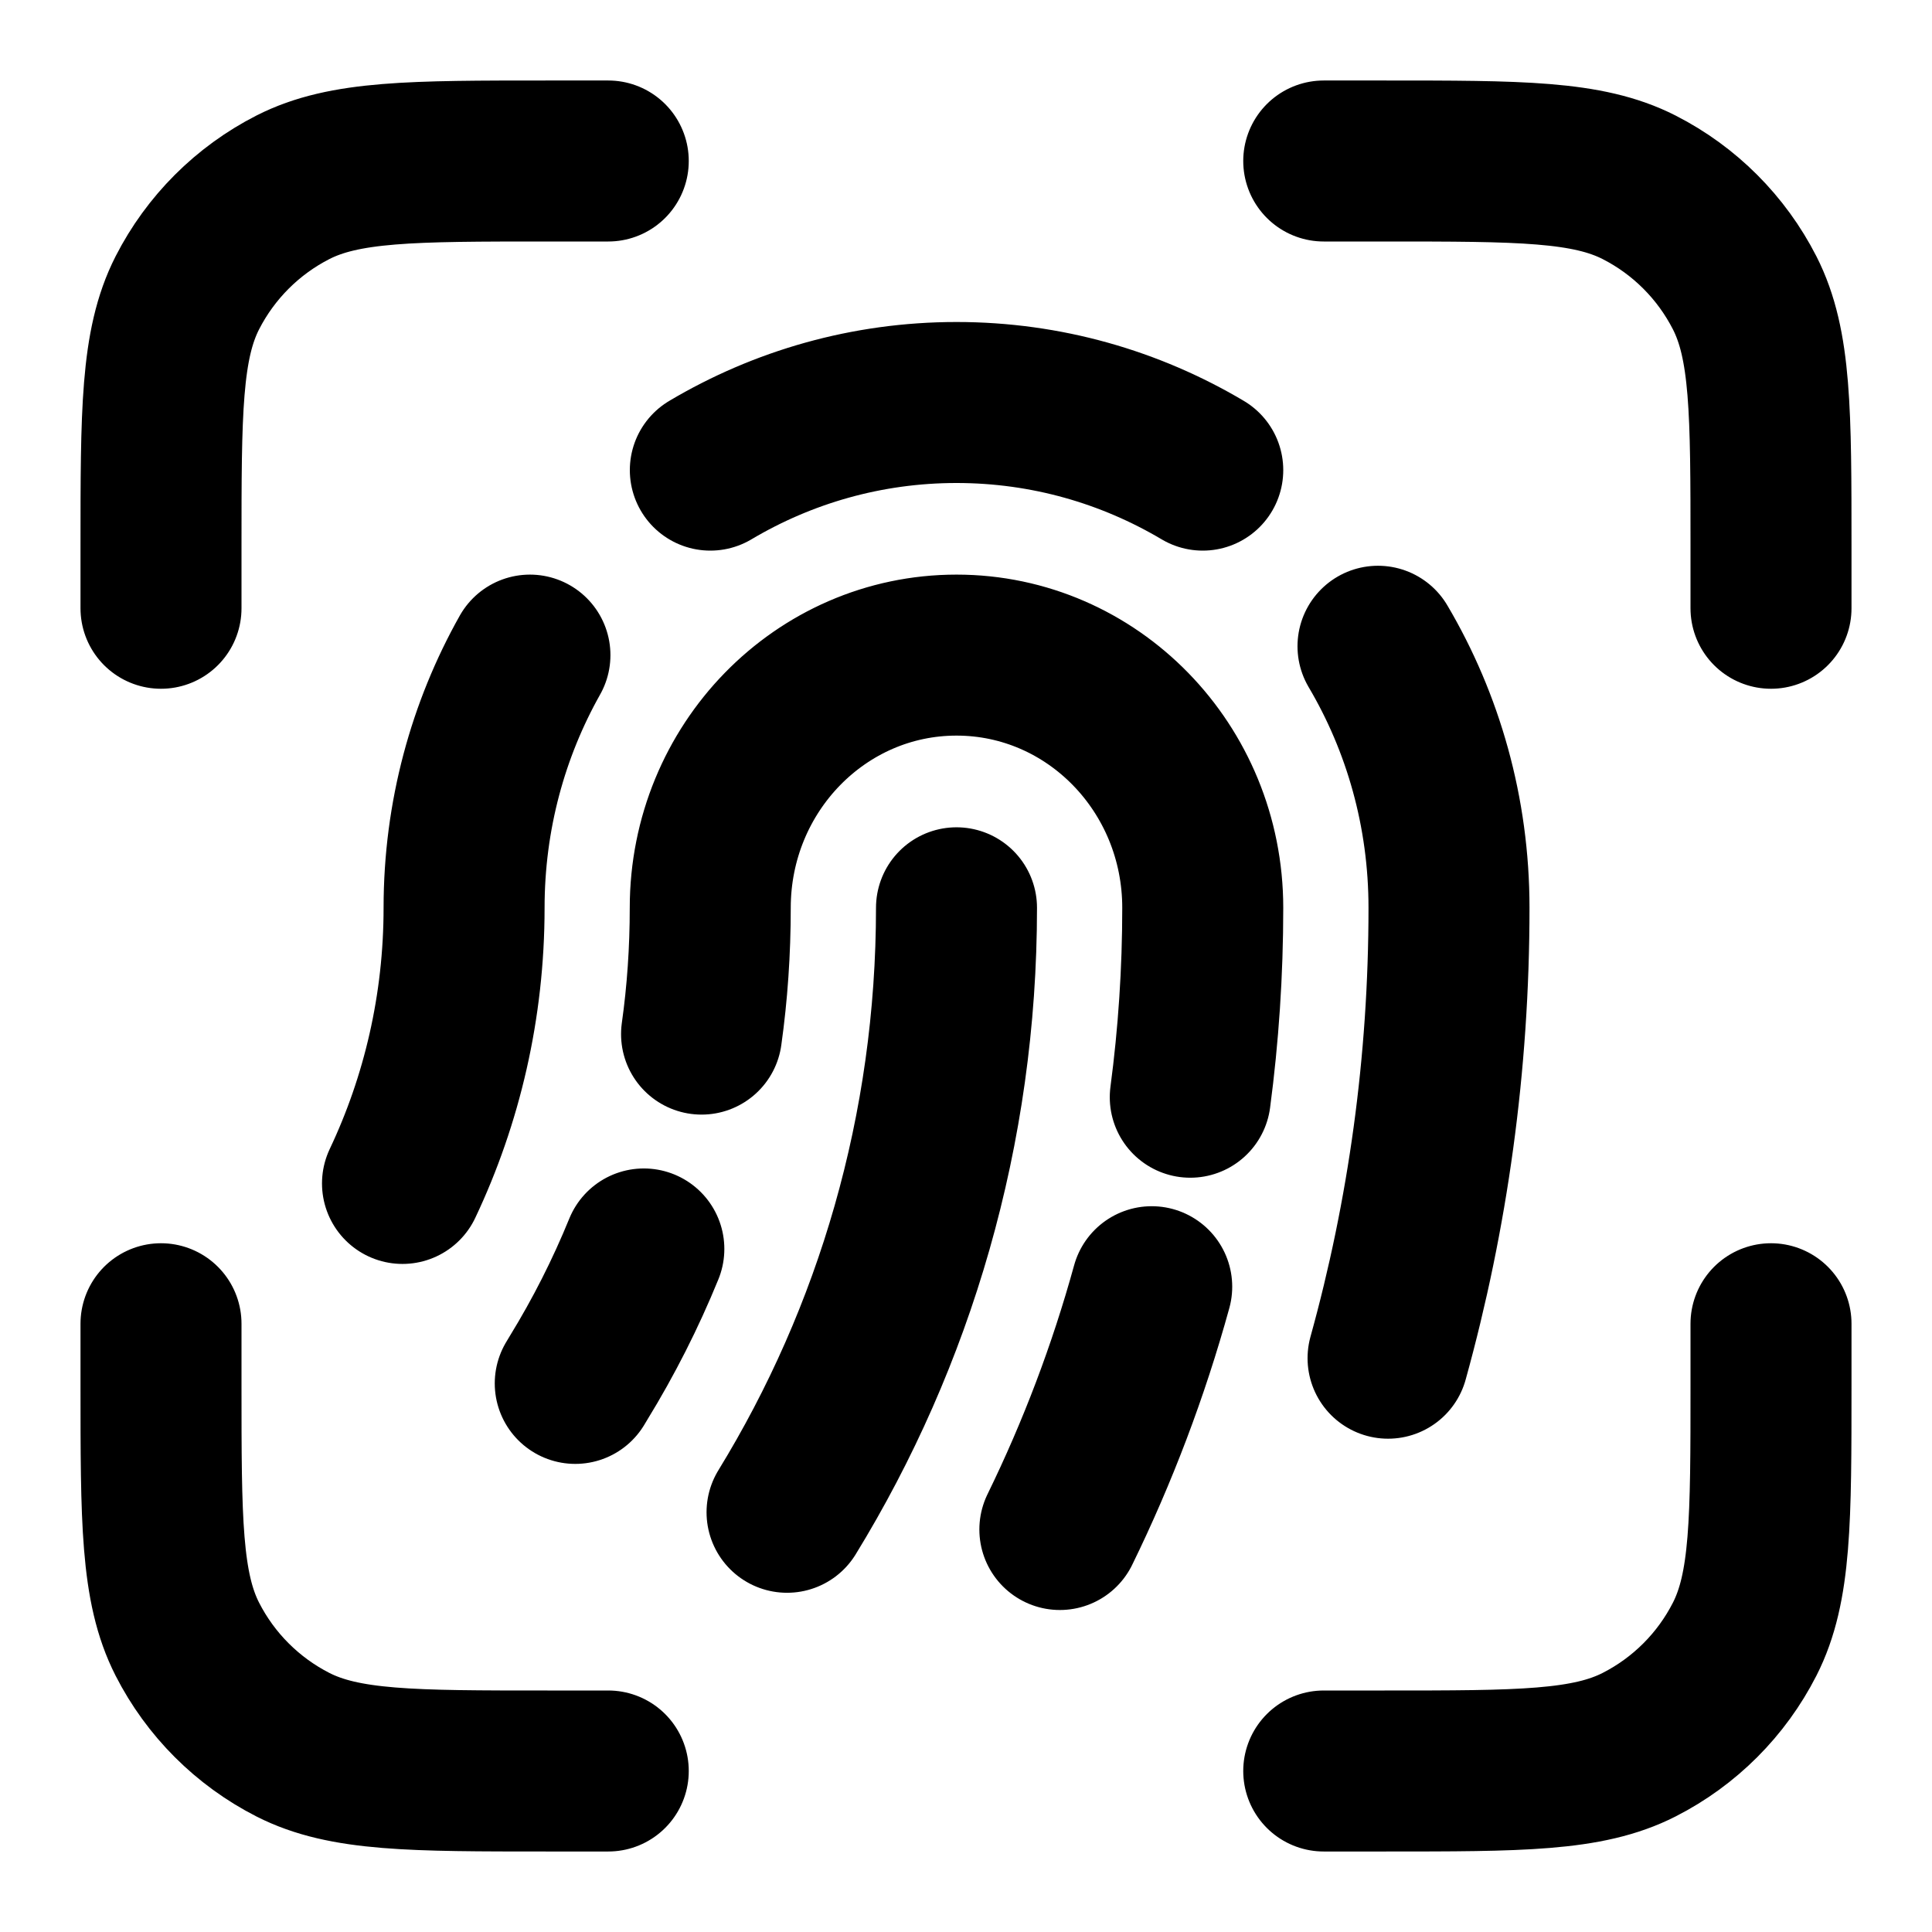 <svg width="24" height="24" viewBox="0 0 24 24" fill="none" xmlns="http://www.w3.org/2000/svg">
<path d="M7.146 17.185C7.16 17.162 7.174 17.138 7.188 17.115C7.499 16.608 7.77 16.074 7.998 15.515M13.166 19C13.634 18.042 14.018 17.033 14.307 15.984M14.786 13.63C14.888 12.861 14.941 12.075 14.941 11.277C14.941 9.543 13.572 8.138 11.882 8.138C10.193 8.138 8.823 9.543 8.823 11.277C8.823 11.81 8.787 12.334 8.715 12.846M17.243 16.872C17.736 15.094 18 13.217 18 11.277C18 10.088 17.678 8.976 17.118 8.028M5 14.701C5.49 13.666 5.765 12.504 5.765 11.277C5.765 10.133 6.063 9.062 6.583 8.138M8.824 5.84C9.723 5.306 10.768 5 11.882 5C12.997 5 14.041 5.306 14.941 5.84M11.882 11.277C11.882 14.036 11.111 16.611 9.777 18.786M16.444 2H17.2C18.88 2 19.72 2 20.362 2.327C20.927 2.615 21.385 3.074 21.673 3.638C22 4.28 22 5.12 22 6.8V7.556M7.556 2H6.8C5.12 2 4.28 2 3.638 2.327C3.074 2.615 2.615 3.074 2.327 3.638C2 4.28 2 5.12 2 6.8V7.556M2 16.444V17.2C2 18.88 2 19.72 2.327 20.362C2.615 20.927 3.074 21.385 3.638 21.673C4.28 22 5.12 22 6.8 22H7.556M16.444 22H17.2C18.88 22 19.72 22 20.362 21.673C20.927 21.385 21.385 20.927 21.673 20.362C22 19.72 22 18.88 22 17.2V16.444" stroke="currentColor" stroke-width="2" stroke-linecap="round" stroke-linejoin="round"/>
</svg>
